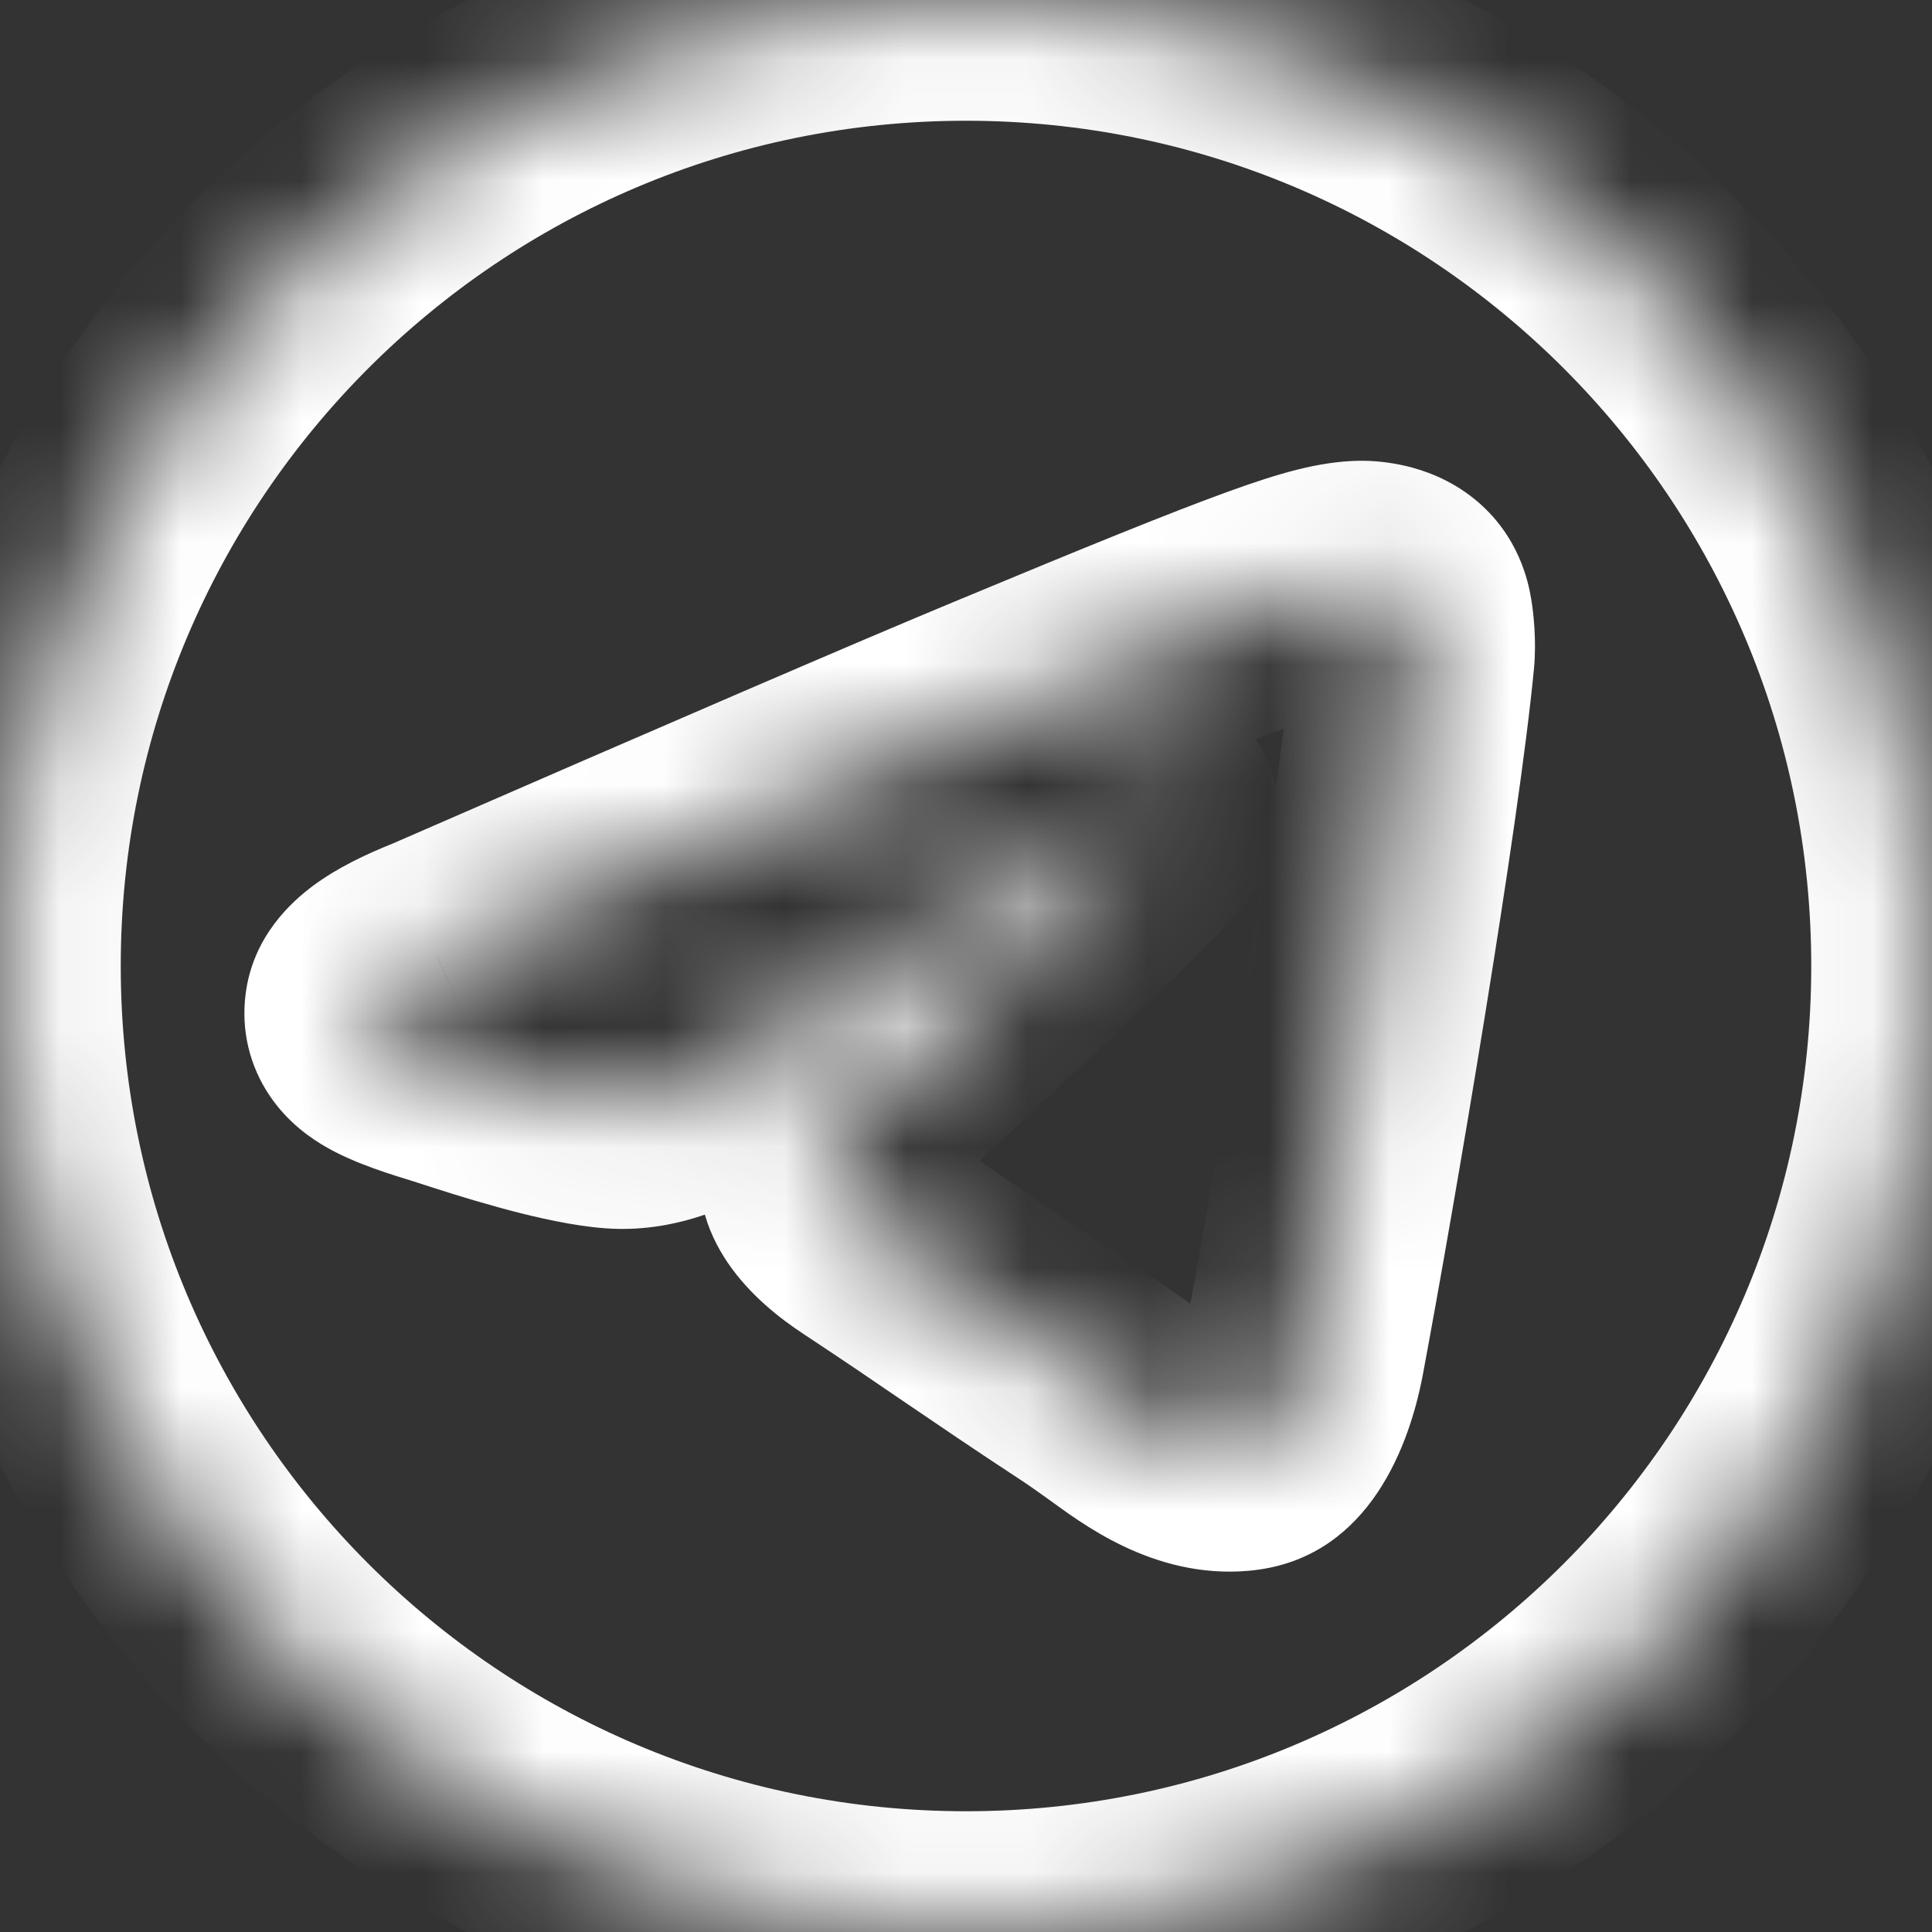 <svg width="16" height="16" viewBox="0 0 16 16" fill="none" xmlns="http://www.w3.org/2000/svg">
<rect x="0" y="0" width="16" height="16" fill="#333333" stroke="none"/>
<g clip-path="url(#clip0_302_68286)">
<mask id="path-1-inside-1_302_68286" fill="white">
<path fill-rule="evenodd" clip-rule="evenodd" d="M16 8C16 12.418 12.418 16 8 16C3.582 16 0 12.418 0 8C0 3.582 3.582 0 8 0C12.418 0 16 3.582 16 8ZM8.287 5.906C7.508 6.23 5.953 6.899 3.621 7.916C3.242 8.066 3.044 8.213 3.026 8.358C2.996 8.601 3.3 8.697 3.716 8.827C3.772 8.845 3.831 8.864 3.891 8.883C4.299 9.016 4.848 9.171 5.134 9.177C5.393 9.183 5.682 9.076 6.002 8.857C8.181 7.386 9.306 6.643 9.376 6.627C9.426 6.615 9.495 6.601 9.542 6.643C9.589 6.684 9.584 6.763 9.579 6.784C9.549 6.913 8.352 8.025 7.733 8.601C7.54 8.781 7.403 8.908 7.375 8.937C7.312 9.002 7.248 9.064 7.187 9.123C6.807 9.489 6.523 9.763 7.202 10.211C7.529 10.427 7.79 10.604 8.051 10.782C8.336 10.976 8.62 11.169 8.988 11.41C9.081 11.472 9.171 11.536 9.258 11.598C9.589 11.834 9.887 12.046 10.255 12.012C10.469 11.993 10.69 11.792 10.802 11.192C11.067 9.775 11.588 6.706 11.708 5.441C11.719 5.33 11.705 5.188 11.695 5.126C11.684 5.063 11.662 4.975 11.581 4.909C11.485 4.831 11.337 4.815 11.271 4.816C10.97 4.821 10.508 4.982 8.287 5.906Z"/>
</mask>
<path d="M3.621 7.916L3.991 8.845L4.006 8.839L4.021 8.832L3.621 7.916ZM8.287 5.906L7.903 4.983L7.903 4.983L8.287 5.906ZM3.026 8.358L4.018 8.482L4.018 8.482L3.026 8.358ZM3.716 8.827L3.416 9.781L3.416 9.781L3.716 8.827ZM3.891 8.883L3.581 9.834L3.581 9.834L3.891 8.883ZM5.134 9.177L5.113 10.177L5.113 10.177L5.134 9.177ZM6.002 8.857L5.442 8.028L5.436 8.033L6.002 8.857ZM9.376 6.627L9.597 7.602L9.597 7.602L9.376 6.627ZM9.542 6.643L10.206 5.895L10.206 5.895L9.542 6.643ZM9.579 6.784L10.553 7.012L10.553 7.012L9.579 6.784ZM7.733 8.601L8.414 9.334L8.414 9.334L7.733 8.601ZM7.375 8.937L6.654 8.244L6.654 8.244L7.375 8.937ZM7.187 9.123L7.881 9.843L7.881 9.843L7.187 9.123ZM7.202 10.211L7.753 9.376L7.753 9.376L7.202 10.211ZM8.051 10.782L7.488 11.609L7.488 11.609L8.051 10.782ZM8.988 11.41L8.439 12.247L8.439 12.247L8.988 11.41ZM9.258 11.598L9.838 10.783L9.838 10.783L9.258 11.598ZM10.255 12.012L10.347 13.008L10.347 13.008L10.255 12.012ZM10.802 11.192L11.785 11.376L11.785 11.376L10.802 11.192ZM11.708 5.441L10.713 5.346L10.713 5.346L11.708 5.441ZM11.695 5.126L10.709 5.294L10.709 5.294L11.695 5.126ZM11.581 4.909L12.211 4.133L12.211 4.133L11.581 4.909ZM11.271 4.816L11.289 5.816L11.289 5.816L11.271 4.816ZM8 17C12.971 17 17 12.971 17 8H15C15 11.866 11.866 15 8 15V17ZM-1 8C-1 12.971 3.029 17 8 17V15C4.134 15 1 11.866 1 8H-1ZM8 -1C3.029 -1 -1 3.029 -1 8H1C1 4.134 4.134 1 8 1V-1ZM17 8C17 3.029 12.971 -1 8 -1V1C11.866 1 15 4.134 15 8H17ZM4.021 8.832C6.354 7.816 7.902 7.149 8.671 6.829L7.903 4.983C7.115 5.31 5.553 5.983 3.222 6.999L4.021 8.832ZM4.018 8.482C3.997 8.655 3.927 8.777 3.876 8.845C3.828 8.91 3.787 8.94 3.785 8.942C3.78 8.945 3.792 8.936 3.83 8.916C3.867 8.897 3.919 8.873 3.991 8.845L3.252 6.986C3.027 7.076 2.791 7.188 2.592 7.336C2.419 7.465 2.094 7.752 2.034 8.233L4.018 8.482ZM4.016 7.873C3.907 7.839 3.831 7.815 3.767 7.792C3.702 7.769 3.687 7.759 3.698 7.766C3.705 7.769 3.801 7.822 3.889 7.953C3.937 8.023 3.979 8.11 4.003 8.211C4.027 8.311 4.028 8.404 4.018 8.482L2.034 8.233C1.996 8.532 2.066 8.828 2.236 9.078C2.386 9.299 2.578 9.43 2.709 9.504C2.948 9.64 3.249 9.729 3.416 9.781L4.016 7.873ZM4.2 7.932C4.134 7.911 4.071 7.891 4.016 7.873L3.416 9.781C3.473 9.799 3.527 9.816 3.581 9.834L4.2 7.932ZM5.156 8.178C5.158 8.178 5.127 8.176 5.052 8.163C4.984 8.151 4.899 8.132 4.802 8.108C4.607 8.059 4.39 7.994 4.2 7.932L3.581 9.834C3.799 9.905 4.062 9.984 4.315 10.048C4.545 10.105 4.848 10.171 5.113 10.177L5.156 8.178ZM5.436 8.033C5.328 8.107 5.249 8.145 5.199 8.163C5.15 8.181 5.138 8.177 5.156 8.178L5.113 10.177C5.661 10.189 6.157 9.964 6.568 9.681L5.436 8.033ZM9.155 5.651C9.05 5.675 8.971 5.712 8.956 5.718C8.925 5.732 8.9 5.745 8.883 5.754C8.85 5.772 8.817 5.79 8.791 5.806C8.735 5.839 8.667 5.882 8.589 5.931C8.432 6.031 8.211 6.175 7.928 6.362C7.362 6.736 6.532 7.292 5.442 8.028L6.561 9.686C7.65 8.951 8.473 8.399 9.031 8.03C9.311 7.845 9.52 7.709 9.662 7.619C9.734 7.573 9.781 7.544 9.81 7.527C9.825 7.518 9.826 7.518 9.818 7.522C9.814 7.524 9.799 7.532 9.777 7.542C9.771 7.545 9.698 7.579 9.597 7.602L9.155 5.651ZM10.206 5.895C9.94 5.659 9.642 5.616 9.468 5.615C9.308 5.613 9.174 5.647 9.155 5.651L9.597 7.602C9.629 7.595 9.553 7.615 9.452 7.615C9.337 7.614 9.097 7.585 8.877 7.39L10.206 5.895ZM10.553 7.012C10.586 6.872 10.59 6.719 10.569 6.574C10.548 6.43 10.476 6.135 10.206 5.895L8.877 7.39C8.654 7.192 8.604 6.957 8.591 6.868C8.582 6.812 8.581 6.763 8.582 6.723C8.584 6.69 8.588 6.631 8.605 6.556L10.553 7.012ZM8.414 9.334C8.722 9.047 9.183 8.619 9.57 8.245C9.763 8.06 9.946 7.88 10.086 7.734C10.155 7.662 10.224 7.587 10.282 7.518C10.31 7.485 10.348 7.439 10.384 7.386C10.394 7.371 10.503 7.222 10.553 7.012L8.605 6.556C8.633 6.437 8.677 6.353 8.692 6.326C8.712 6.289 8.729 6.263 8.736 6.252C8.751 6.231 8.759 6.222 8.75 6.233C8.735 6.251 8.701 6.289 8.643 6.349C8.531 6.466 8.371 6.624 8.183 6.805C7.81 7.164 7.363 7.58 7.052 7.869L8.414 9.334ZM8.095 9.631C8.084 9.642 8.082 9.643 8.105 9.622C8.121 9.606 8.145 9.584 8.175 9.556C8.235 9.499 8.317 9.424 8.414 9.334L7.052 7.869C6.88 8.029 6.708 8.188 6.654 8.244L8.095 9.631ZM7.881 9.843C7.94 9.786 8.017 9.711 8.095 9.631L6.654 8.244C6.607 8.293 6.556 8.342 6.493 8.403L7.881 9.843ZM7.753 9.376C7.634 9.298 7.649 9.284 7.692 9.349C7.718 9.388 7.754 9.456 7.775 9.55C7.796 9.647 7.795 9.743 7.778 9.83C7.748 9.984 7.676 10.055 7.705 10.021C7.731 9.989 7.774 9.945 7.881 9.843L6.493 8.403C6.409 8.484 6.275 8.611 6.162 8.748C6.051 8.882 5.88 9.118 5.816 9.443C5.653 10.269 6.265 10.791 6.652 11.046L7.753 9.376ZM8.614 9.956C8.353 9.778 8.086 9.596 7.753 9.376L6.652 11.046C6.972 11.257 7.228 11.431 7.488 11.609L8.614 9.956ZM9.536 10.574C9.176 10.338 8.899 10.149 8.614 9.956L7.488 11.609C7.773 11.803 8.064 12.001 8.439 12.247L9.536 10.574ZM9.838 10.783C9.754 10.723 9.649 10.648 9.536 10.574L8.439 12.247C8.514 12.296 8.588 12.348 8.677 12.412L9.838 10.783ZM10.163 11.017C10.21 11.012 10.228 11.03 10.179 11.006C10.15 10.992 10.109 10.97 10.05 10.931C9.989 10.891 9.924 10.845 9.838 10.783L8.677 12.412C8.934 12.595 9.543 13.082 10.347 13.008L10.163 11.017ZM9.819 11.008C9.799 11.111 9.779 11.176 9.766 11.211C9.752 11.247 9.749 11.244 9.767 11.219C9.787 11.193 9.831 11.144 9.907 11.099C9.984 11.053 10.073 11.025 10.163 11.017L10.347 13.008C11.277 12.923 11.655 12.071 11.785 11.376L9.819 11.008ZM10.713 5.346C10.597 6.56 10.084 9.588 9.819 11.008L11.785 11.376C12.049 9.963 12.578 6.851 12.704 5.535L10.713 5.346ZM10.709 5.294C10.708 5.289 10.708 5.286 10.708 5.287C10.708 5.287 10.708 5.29 10.709 5.293C10.709 5.301 10.71 5.312 10.711 5.323C10.712 5.335 10.712 5.344 10.712 5.351C10.712 5.358 10.712 5.356 10.713 5.346L12.704 5.535C12.725 5.311 12.701 5.076 12.68 4.957L10.709 5.294ZM10.951 5.686C10.74 5.514 10.709 5.295 10.709 5.294L12.68 4.957C12.659 4.832 12.584 4.435 12.211 4.133L10.951 5.686ZM11.289 5.816C11.243 5.817 11.212 5.813 11.182 5.806C11.164 5.801 11.136 5.793 11.099 5.777C11.064 5.762 11.01 5.734 10.951 5.686L12.211 4.133C12.004 3.965 11.785 3.893 11.647 3.86C11.503 3.826 11.365 3.814 11.253 3.816L11.289 5.816ZM8.671 6.829C9.785 6.366 10.435 6.104 10.84 5.956C11.263 5.803 11.318 5.815 11.289 5.816L11.253 3.816C10.923 3.822 10.597 3.917 10.158 4.076C9.702 4.242 9.01 4.522 7.903 4.983L8.671 6.829Z" fill="white" mask="url(#path-1-inside-1_302_68286)"/>
</g>
<defs>
<clipPath id="clip0_302_68286">
<rect width="16" height="16" fill="white"/>
</clipPath>
</defs>
</svg>
